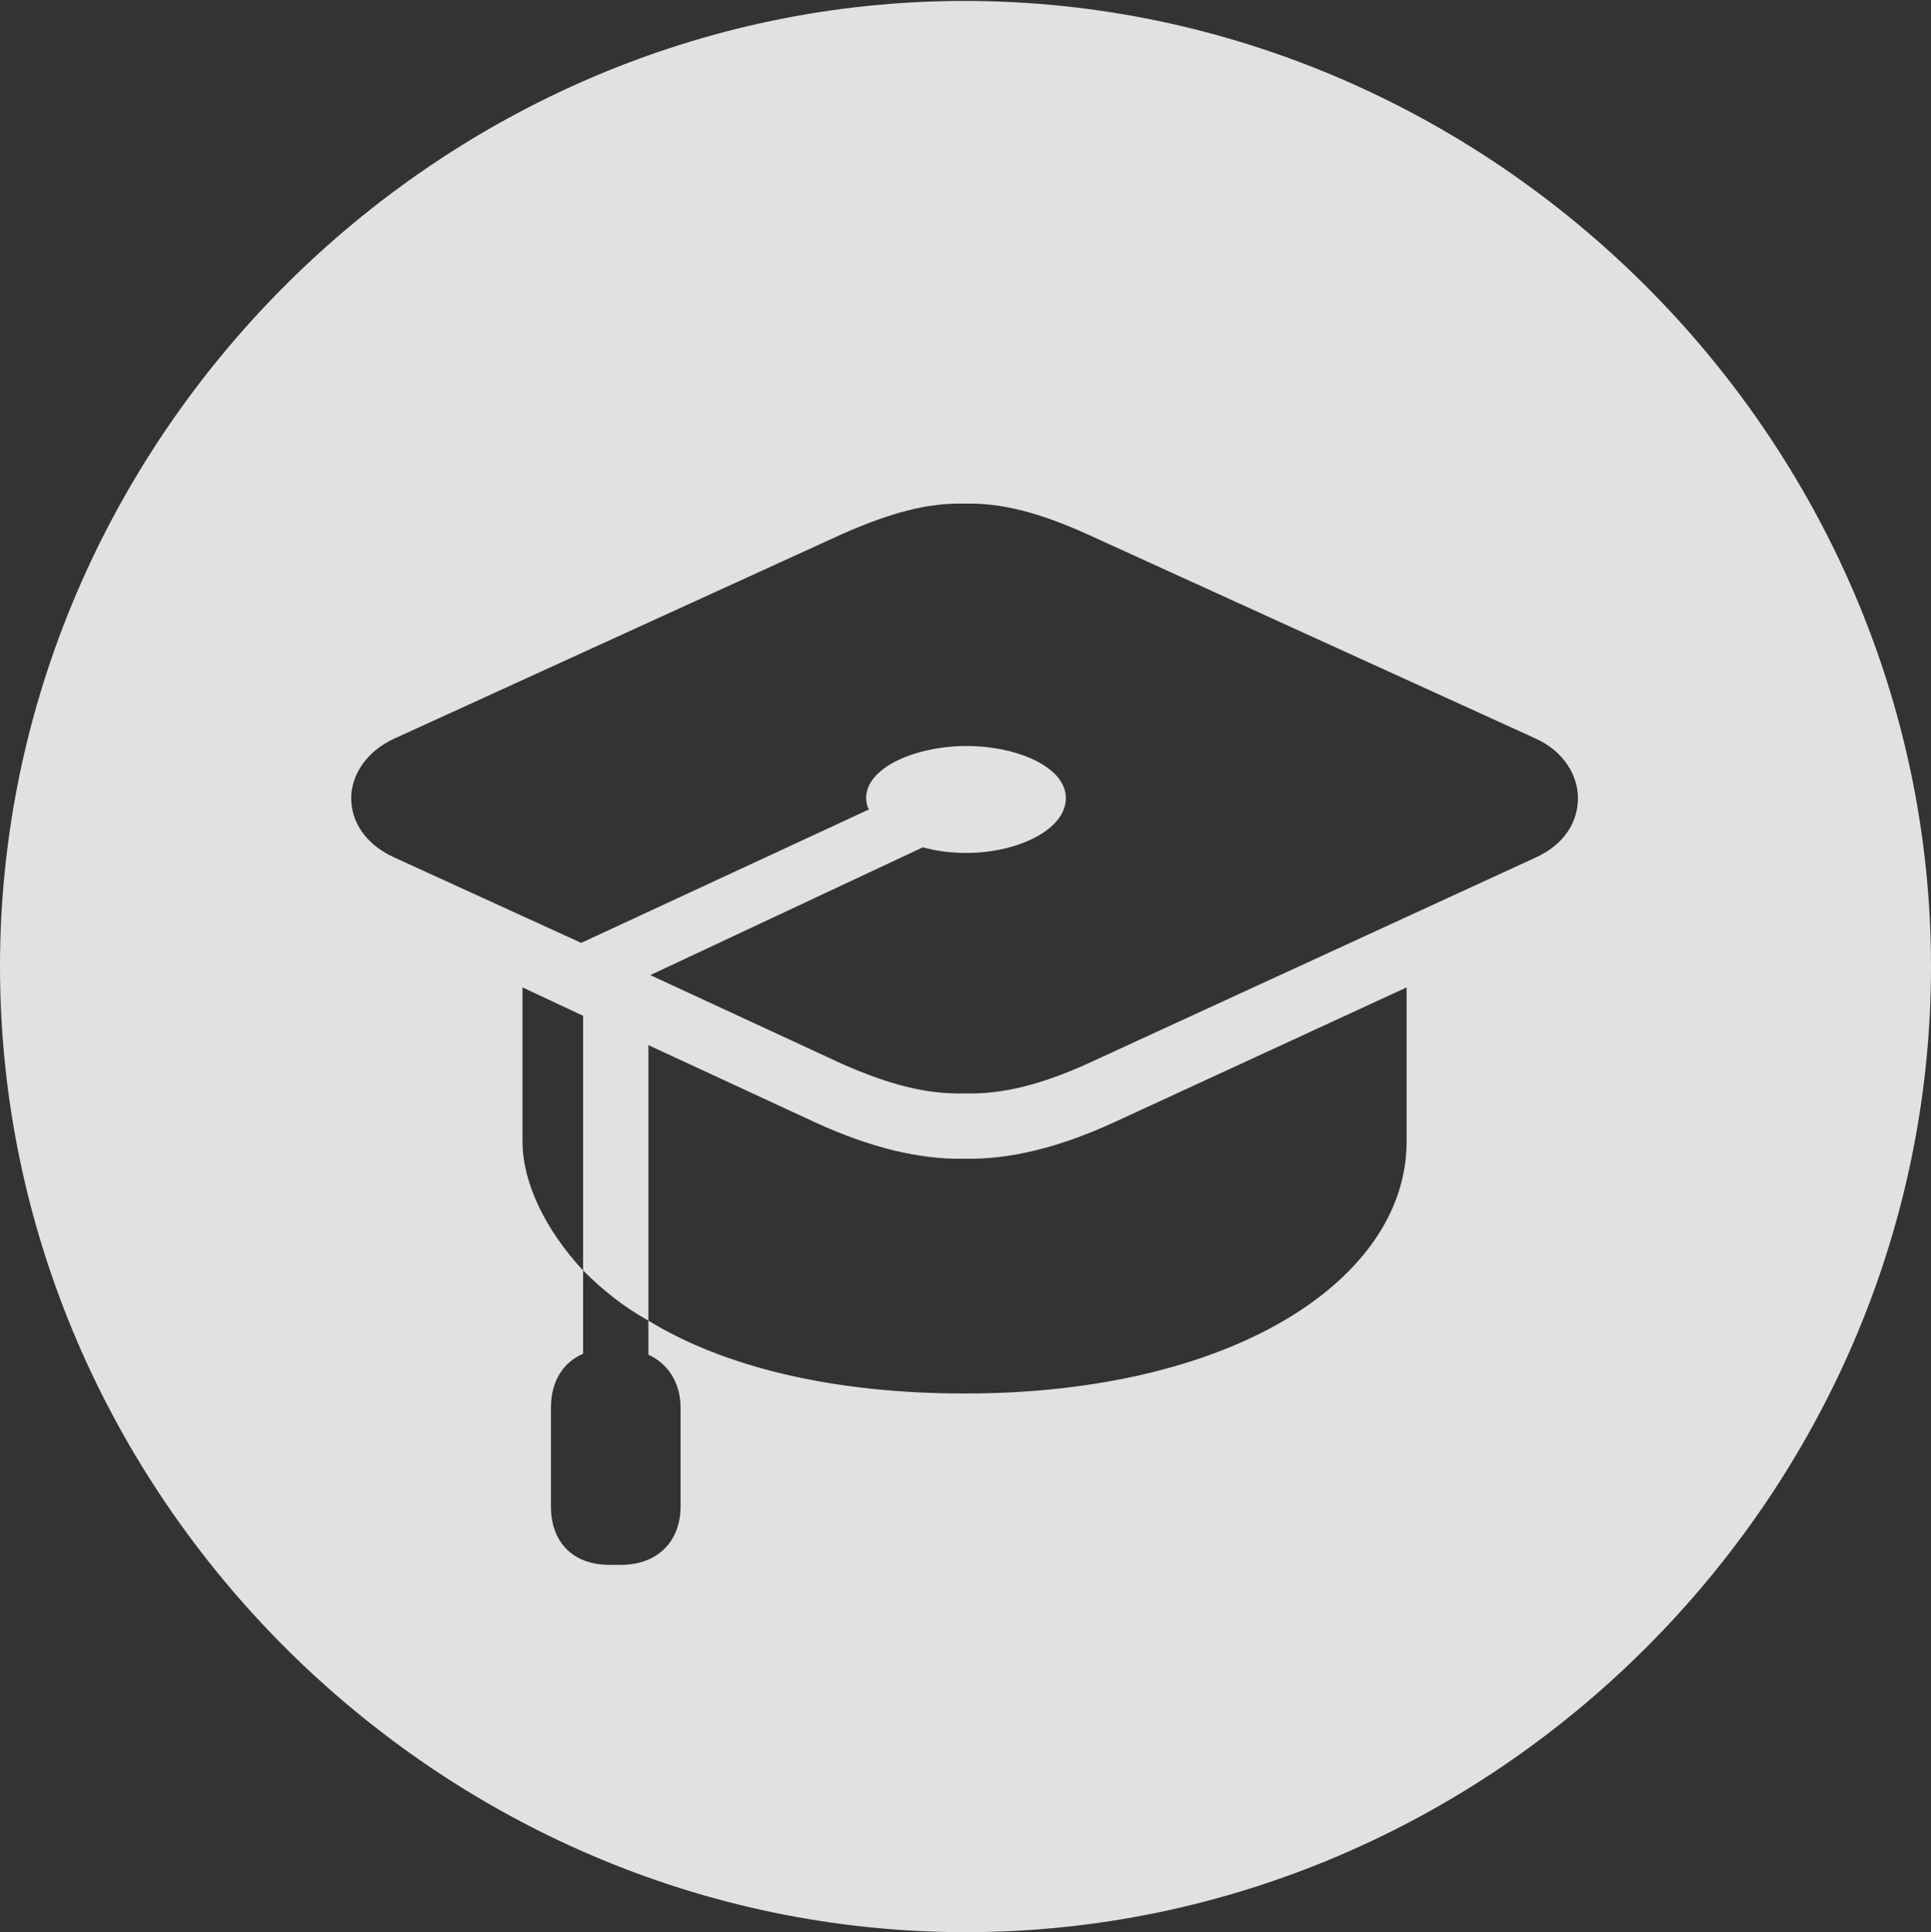 <?xml version="1.0" encoding="UTF-8"?>
<!--Generator: Apple Native CoreSVG 175.5-->
<!DOCTYPE svg
PUBLIC "-//W3C//DTD SVG 1.1//EN"
       "http://www.w3.org/Graphics/SVG/1.1/DTD/svg11.dtd">
<svg version="1.1" xmlns="http://www.w3.org/2000/svg" xmlns:xlink="http://www.w3.org/1999/xlink" width="63.75" height="63.781">
 <rect width="100%" height="100%" fill="#333333" stroke="none"/>
 <g>
  <rect height="63.781" opacity="0" width="63.75" x="0" y="0"/>
  <path d="M31.875 63.781C49.312 63.781 63.75 49.344 63.75 31.906C63.75 14.5 49.281 0.031 31.844 0.031C14.438 0.031 0 14.5 0 31.906C0 49.344 14.469 63.781 31.875 63.781ZM11.594 26.344C11.594 25.625 12.062 24.812 13.031 24.375L27.812 17.625C29.375 16.938 30.594 16.594 31.844 16.625C33.094 16.594 34.344 16.938 35.875 17.625L50.688 24.375C51.656 24.812 52.094 25.625 52.094 26.344C52.094 27.125 51.656 27.875 50.688 28.312L35.875 35.125C34.344 35.812 33.094 36.125 31.844 36.094C30.594 36.125 29.375 35.812 27.812 35.125L21.469 32.188L30.469 27.969C30.906 28.094 31.406 28.156 31.906 28.156C33.562 28.156 35.188 27.406 35.188 26.344C35.188 25.312 33.562 24.625 31.906 24.625C30.281 24.625 28.594 25.312 28.594 26.344C28.594 26.469 28.625 26.625 28.688 26.719L19.188 31.125L13.031 28.312C12.062 27.875 11.594 27.125 11.594 26.344ZM17.25 37.688L17.25 32.594L19.25 33.531L19.25 41.938C17.969 40.562 17.25 39 17.25 37.688ZM18.188 49.719L18.188 46.469C18.188 45.594 18.594 44.969 19.25 44.688L19.25 41.938C19.875 42.562 20.562 43.125 21.406 43.594L21.406 44.719C22.031 45 22.469 45.625 22.469 46.469L22.469 49.719C22.469 50.906 21.688 51.656 20.5 51.656L20.125 51.656C18.906 51.656 18.188 50.906 18.188 49.719ZM21.406 43.594L21.406 34.5L26.938 37.062C28.719 37.875 30.344 38.281 31.844 38.25C33.344 38.281 34.969 37.875 36.75 37.062L46.438 32.594L46.438 37.688C46.438 42.188 40.781 46 31.844 46C27.5 46 23.906 45.125 21.406 43.594Z" fill="#ffffff" fill-opacity="0.85"/>
 </g>
</svg>

